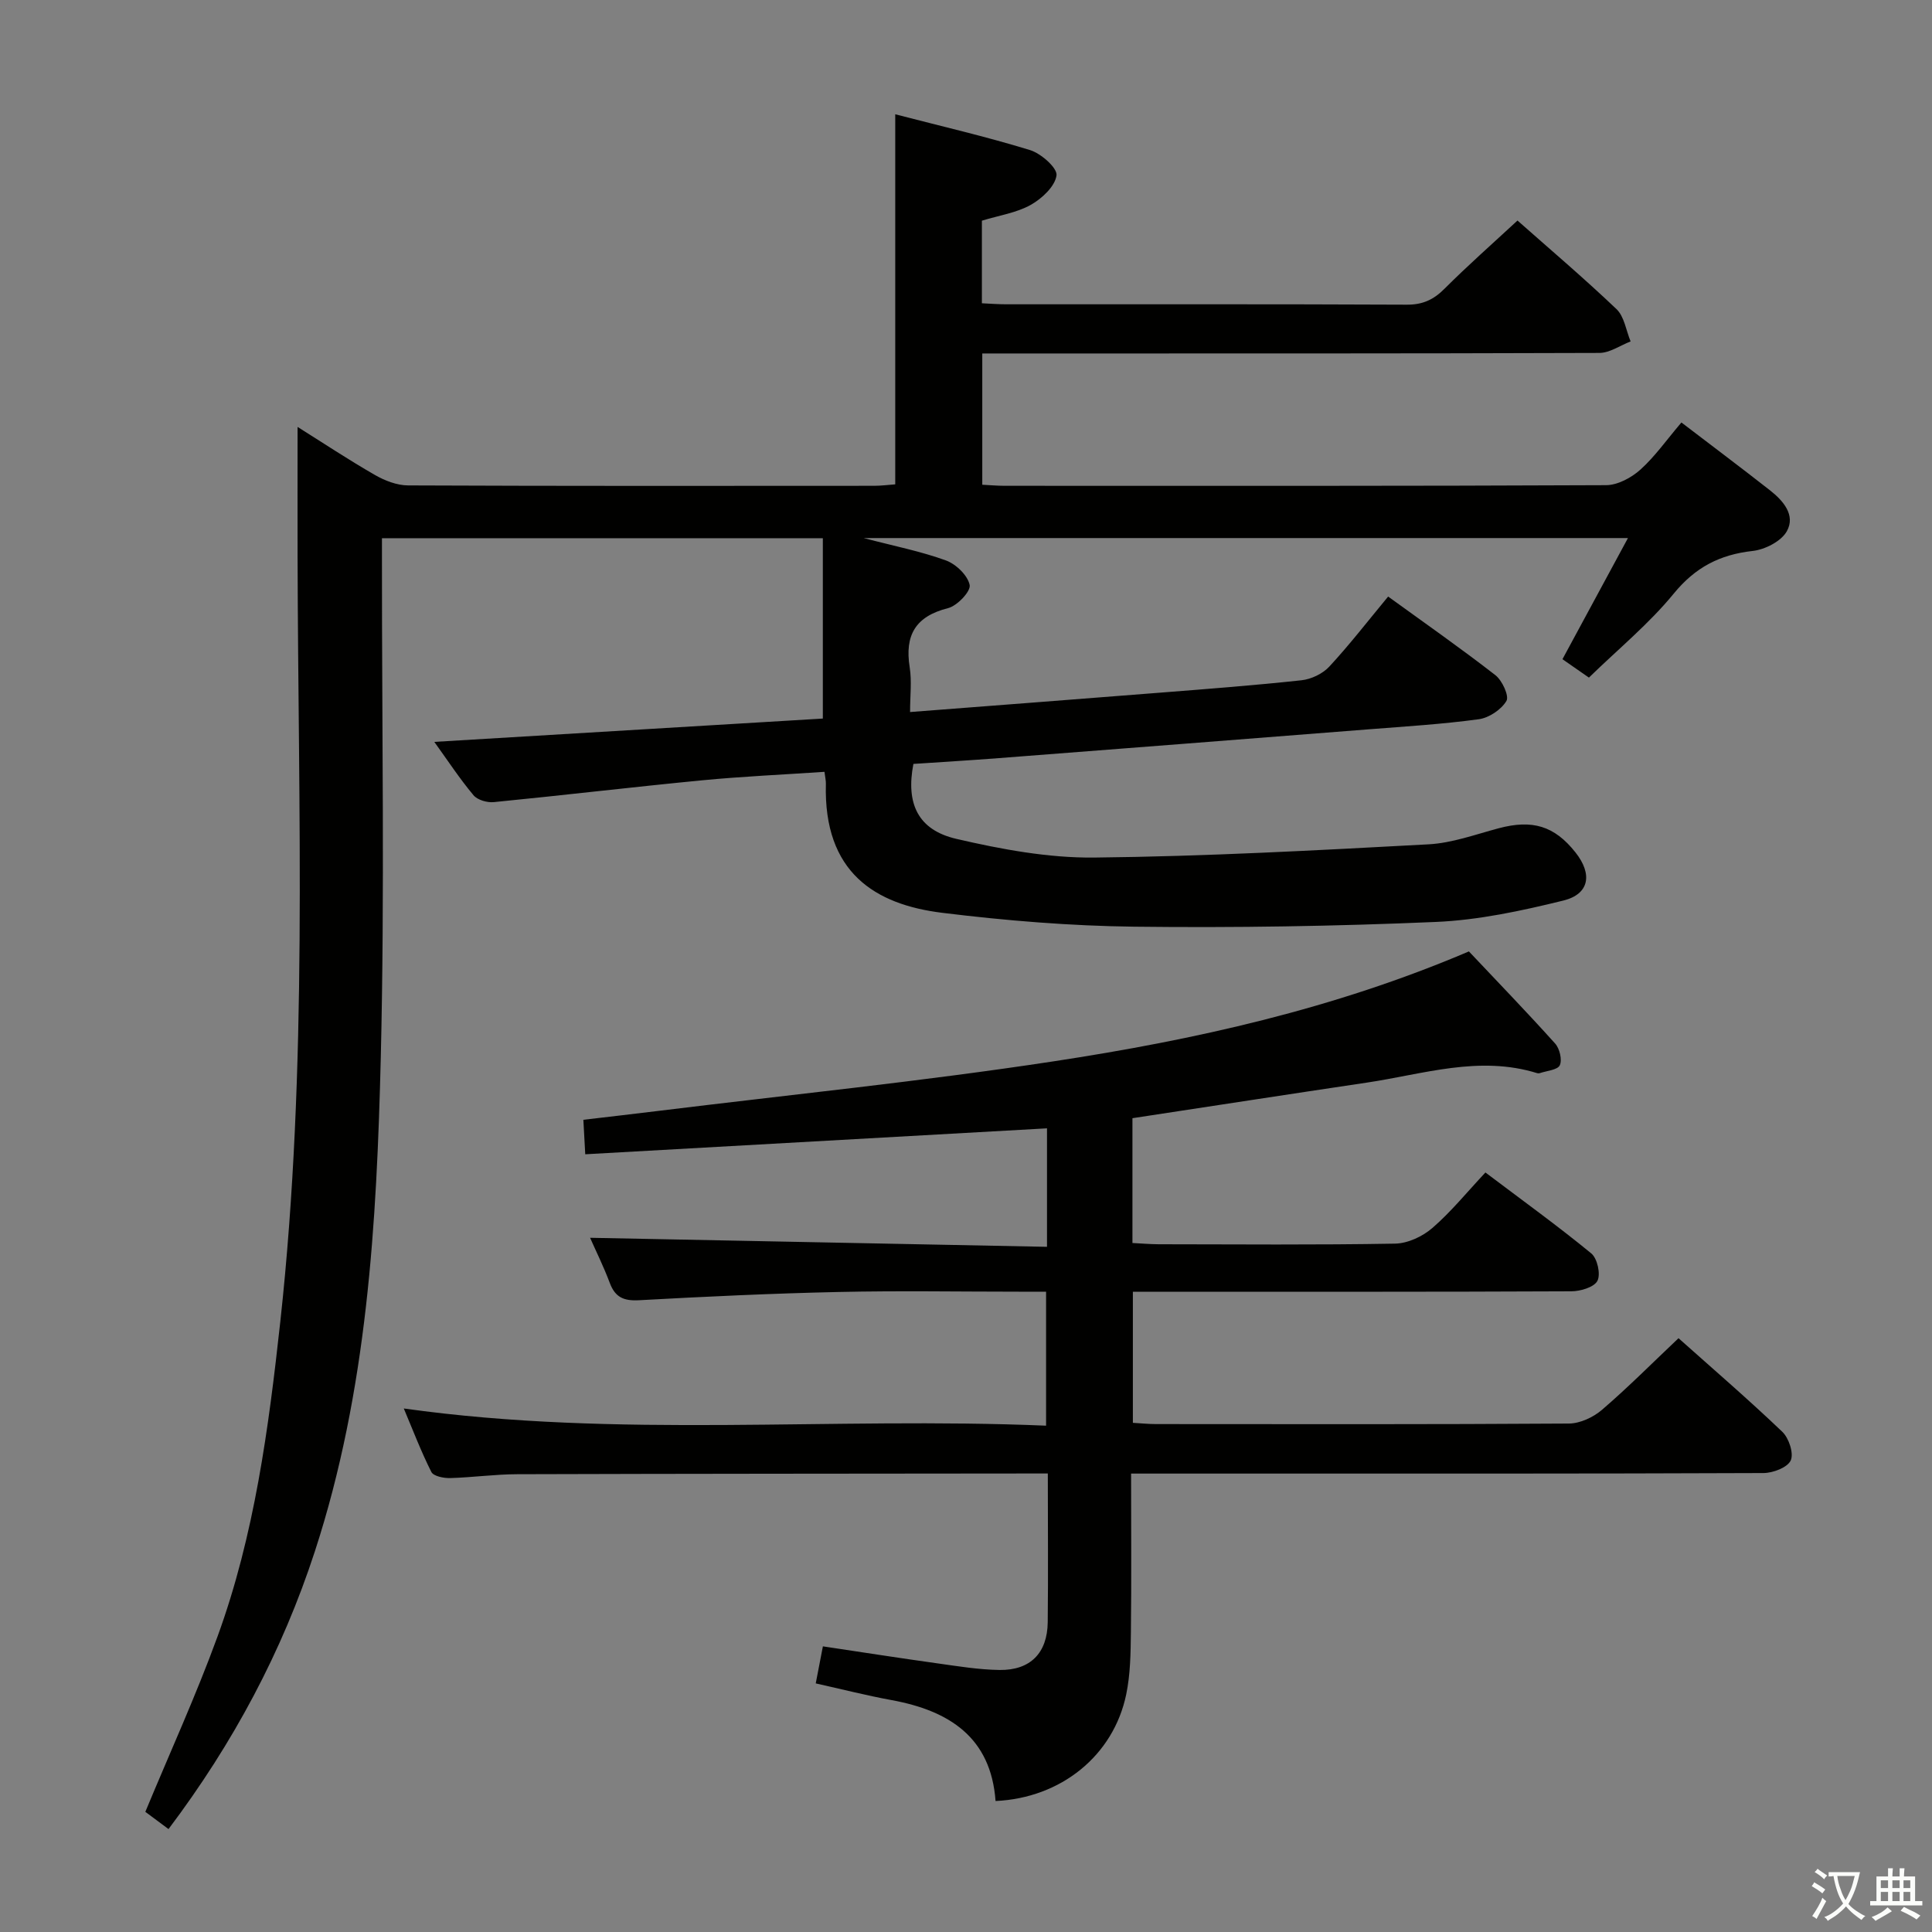 <svg enable-background="new 0 0 400 400" viewBox="0 0 400 400" xmlns="http://www.w3.org/2000/svg"><rect x="0" y="0" width="400" height="400" fill="#808080" stroke="none"/><path d="m377.9 391.2c-.2.3-.4.5-.6.8-.7-.6-1.4-1-2.2-1.5.2-.3.4-.5.5-.8.6.4 1.4.8 2.3 1.5zm-1.8 6.1c-.2-.2-.5-.4-.9-.6.4-.6.8-1.2 1.2-1.9s.7-1.3.9-1.9c.3.3.5.5.8.7-.7 1.3-1.4 2.6-2 3.7zm2.2-9c-.3.3-.5.5-.6.8-.6-.6-1.3-1.1-2-1.5.3-.3.5-.5.6-.7.6.5 1.3.9 2 1.4zm.3.2v-.9h2 4.5c-.3 1.3-.6 2.5-1 3.6s-.9 2.1-1.4 3c.4.5 1 1 1.6 1.4s1.2.8 1.9 1.1c-.3.2-.5.4-.8.8-.4-.3-1-.7-1.6-1.2s-1.2-1.1-1.6-1.6c-.5.6-1.1 1.1-1.7 1.6s-1.4.9-2.1 1.4c-.1-.3-.3-.5-.7-.8.6-.2 1.2-.5 1.9-1s1.4-1.1 2-1.8c-.5-.8-.9-1.6-1.2-2.5s-.6-2-.8-3.2c-.4.1-.7.1-1 .1zm2.5 2.7c.3 1 .7 1.7 1 2.2.3-.5.6-1.1 1-2s.6-1.9.9-3h-3.2-.4c.1.9.3 1.8.7 2.8z" fill="#fbfcfa"/><path d="m396.5 388.5v1.5 3.6h1.5v.9c-.4 0-1 0-1.7 0h-7.9c-.5 0-.9 0-1.2 0v-.9h1.3v-3.5c0-.7 0-1.2 0-1.6h2.4c0-.8 0-1.4 0-1.7h1c0 .3-.1.8-.1 1.7h1.5c0-.8 0-1.4 0-1.7h1c0 .3-.1.9-.1 1.7zm-8.2 9.2c-.2-.3-.5-.5-.8-.8.8-.3 1.4-.6 1.9-.9s1-.7 1.4-1.1c.3.3.6.5.9.8-1.6 1-2.8 1.6-3.4 2zm2.6-6.8v-1.6h-1.5v1.6zm0 2.7v-1.9h-1.5v1.9zm2.4-2.7v-1.6h-1.5v1.6zm0 2.7v-1.9h-1.5v1.9zm.2 2 .7-.8c.4.2.9.5 1.6.8s1.3.7 1.8 1c-.3.3-.5.5-.8.8-.4-.3-1.5-1-3.3-1.8zm2-4.7v-1.6h-1.4v1.6zm0 2.7v-1.9h-1.4v1.9z" fill="#fbfcfa"/><g fill="#010100"><path d="m348.12 87.47c6.45 4.93 12.44 9.42 18.33 14.04 2.73 2.14 5.35 5.13 3.5 8.47-1.16 2.09-4.53 3.81-7.09 4.09-6.8.76-11.87 3.38-16.33 8.83-5.13 6.27-11.52 11.5-17.56 17.39-1.9-1.32-3.47-2.41-5.48-3.81 4.48-8.29 8.86-16.4 13.56-25.08-52.81 0-104.99 0-158.24 0 6.34 1.66 11.83 2.74 17.03 4.63 2.09.76 4.52 3.1 4.92 5.09.26 1.31-2.58 4.31-4.48 4.79-6.75 1.7-8.99 5.6-7.94 12.24.46 2.89.08 5.9.08 9.27 17.68-1.37 34.71-2.66 51.75-4.01 9.77-.77 19.55-1.51 29.3-2.57 2.02-.22 4.38-1.35 5.75-2.83 4.17-4.5 7.93-9.37 12.18-14.5 7.56 5.48 15.03 10.7 22.21 16.28 1.41 1.1 2.88 4.31 2.28 5.33-1.07 1.8-3.6 3.5-5.72 3.79-7.56 1.03-15.21 1.49-22.83 2.09-25.51 2.01-51.01 3.99-76.52 5.96-5.93.46-11.88.81-17.71 1.2-1.59 8.23.95 13.68 8.9 15.52 9.31 2.16 18.99 3.96 28.49 3.87 23.09-.24 46.17-1.5 69.24-2.74 4.89-.26 9.72-2.04 14.52-3.32 6.99-1.87 11.56-.52 15.93 5 3.55 4.48 2.9 8.62-2.52 9.96-8.66 2.13-17.55 4.05-26.42 4.43-20.79.89-41.62 1.23-62.42.98-13.26-.16-26.57-1.25-39.74-2.87-13.88-1.71-24.61-8.32-24.1-26.71.02-.63-.14-1.26-.29-2.48-8.58.58-17 .95-25.39 1.76-14.37 1.39-28.71 3.1-43.07 4.51-1.38.14-3.39-.44-4.21-1.43-2.85-3.4-5.3-7.14-8.11-11.04 27.11-1.63 53.73-3.22 80.44-4.83 0-12.5 0-24.7 0-37.34-30.68 0-60.71 0-91.28 0v5.41c-.02 34 .58 68.01-.24 101.98-.84 34.54-2.81 69.11-13.65 102.37-6.75 20.71-16.87 39.68-30.3 57.5-1.96-1.46-3.63-2.69-4.8-3.57 5.13-12.37 10.52-24.15 14.94-36.28 7.67-21.04 10.58-43.1 13.01-65.26 5.75-52.64 3.69-105.44 3.57-158.2-.02-8.79 0-17.58 0-26.99 5.2 3.26 10.5 6.78 16 9.94 2.05 1.18 4.57 2.16 6.88 2.17 32.16.14 64.33.1 96.49.08 1.46 0 2.92-.2 4.37-.3 0-25.57 0-50.8 0-76.62 9.4 2.44 18.75 4.6 27.9 7.41 2.29.7 5.69 3.71 5.49 5.24-.31 2.28-3.02 4.81-5.34 6.11-2.96 1.65-6.55 2.18-10.11 3.27v17.1c1.74.08 3.36.21 4.98.21 27.66.01 55.33-.05 82.99.08 3.29.02 5.55-1.03 7.82-3.31 4.82-4.82 9.94-9.33 15.1-14.11 6.42 5.69 13.65 11.82 20.5 18.34 1.62 1.55 1.98 4.42 2.92 6.69-2.15.83-4.31 2.37-6.46 2.38-40.5.14-80.99.11-121.49.11-1.97 0-3.95 0-6.28 0v27.18c1.47.07 3.06.22 4.65.22 41.5.01 82.99.06 124.49-.13 2.41-.01 5.25-1.54 7.12-3.22 3.04-2.74 5.45-6.2 8.49-9.76z"/><path d="m216.94 305.07c-1.78 0-3.07 0-4.36 0-35.16.04-70.32.04-105.47.15-4.65.01-9.29.67-13.94.8-1.32.03-3.42-.39-3.86-1.26-2.13-4.22-3.82-8.67-5.71-13.15 44.43 6.24 88.56 1.69 132.98 3.56 0-9.45 0-18.31 0-27.74-1.85 0-3.64 0-5.44 0-12.5 0-25-.22-37.49.06-13.79.3-27.58.95-41.36 1.71-3.16.17-4.93-.61-6.04-3.58-1.27-3.39-2.89-6.65-4.08-9.35 31.48.62 62.92 1.24 94.6 1.87 0-8.89 0-16.67 0-24.53-31.71 1.78-63.33 3.56-95.6 5.37-.15-2.66-.25-4.54-.39-7.14 5.24-.62 10.27-1.19 15.29-1.81 27.36-3.37 54.81-6.14 82.05-10.29 29.22-4.45 58.06-10.84 86-22.76 5.86 6.21 11.97 12.53 17.85 19.07.94 1.04 1.49 3.36.97 4.5-.46.98-2.71 1.14-4.17 1.64-.15.05-.34.04-.5 0-12.02-3.74-23.62.22-35.33 1.96-16.08 2.39-32.14 4.88-48.48 7.36v25.84c1.83.09 3.61.25 5.39.26 16.33.02 32.66.16 48.99-.13 2.63-.05 5.69-1.48 7.72-3.24 3.87-3.35 7.15-7.4 10.98-11.49 7.74 5.84 15 11.08 21.91 16.75 1.26 1.03 1.99 4.3 1.28 5.68-.68 1.33-3.53 2.17-5.42 2.17-28.16.13-56.32.09-84.48.09-1.97 0-3.94 0-6.28 0v27.14c1.6.09 3.2.26 4.8.26 28.49.02 56.99.08 85.48-.11 2.31-.02 5.03-1.29 6.83-2.83 5.4-4.64 10.43-9.7 15.86-14.84 6.98 6.23 14.41 12.62 21.48 19.37 1.37 1.3 2.42 4.48 1.75 5.94s-3.67 2.6-5.65 2.61c-36.82.15-73.65.11-110.47.11-6.62 0-13.24 0-20.45 0 0 11.29.09 22.07-.04 32.85-.05 4.3-.1 8.69-.97 12.87-2.63 12.65-13.48 21.45-27.05 22.07-.96-13.2-9.61-18.7-21.52-20.89-5.19-.95-10.31-2.26-15.71-3.46.49-2.53.95-4.92 1.48-7.67 8.04 1.2 15.86 2.43 23.71 3.52 4.28.6 8.58 1.31 12.87 1.37 6.37.08 9.89-3.5 9.97-9.87.11-10 .02-20 .02-30.81z"/></g></svg>